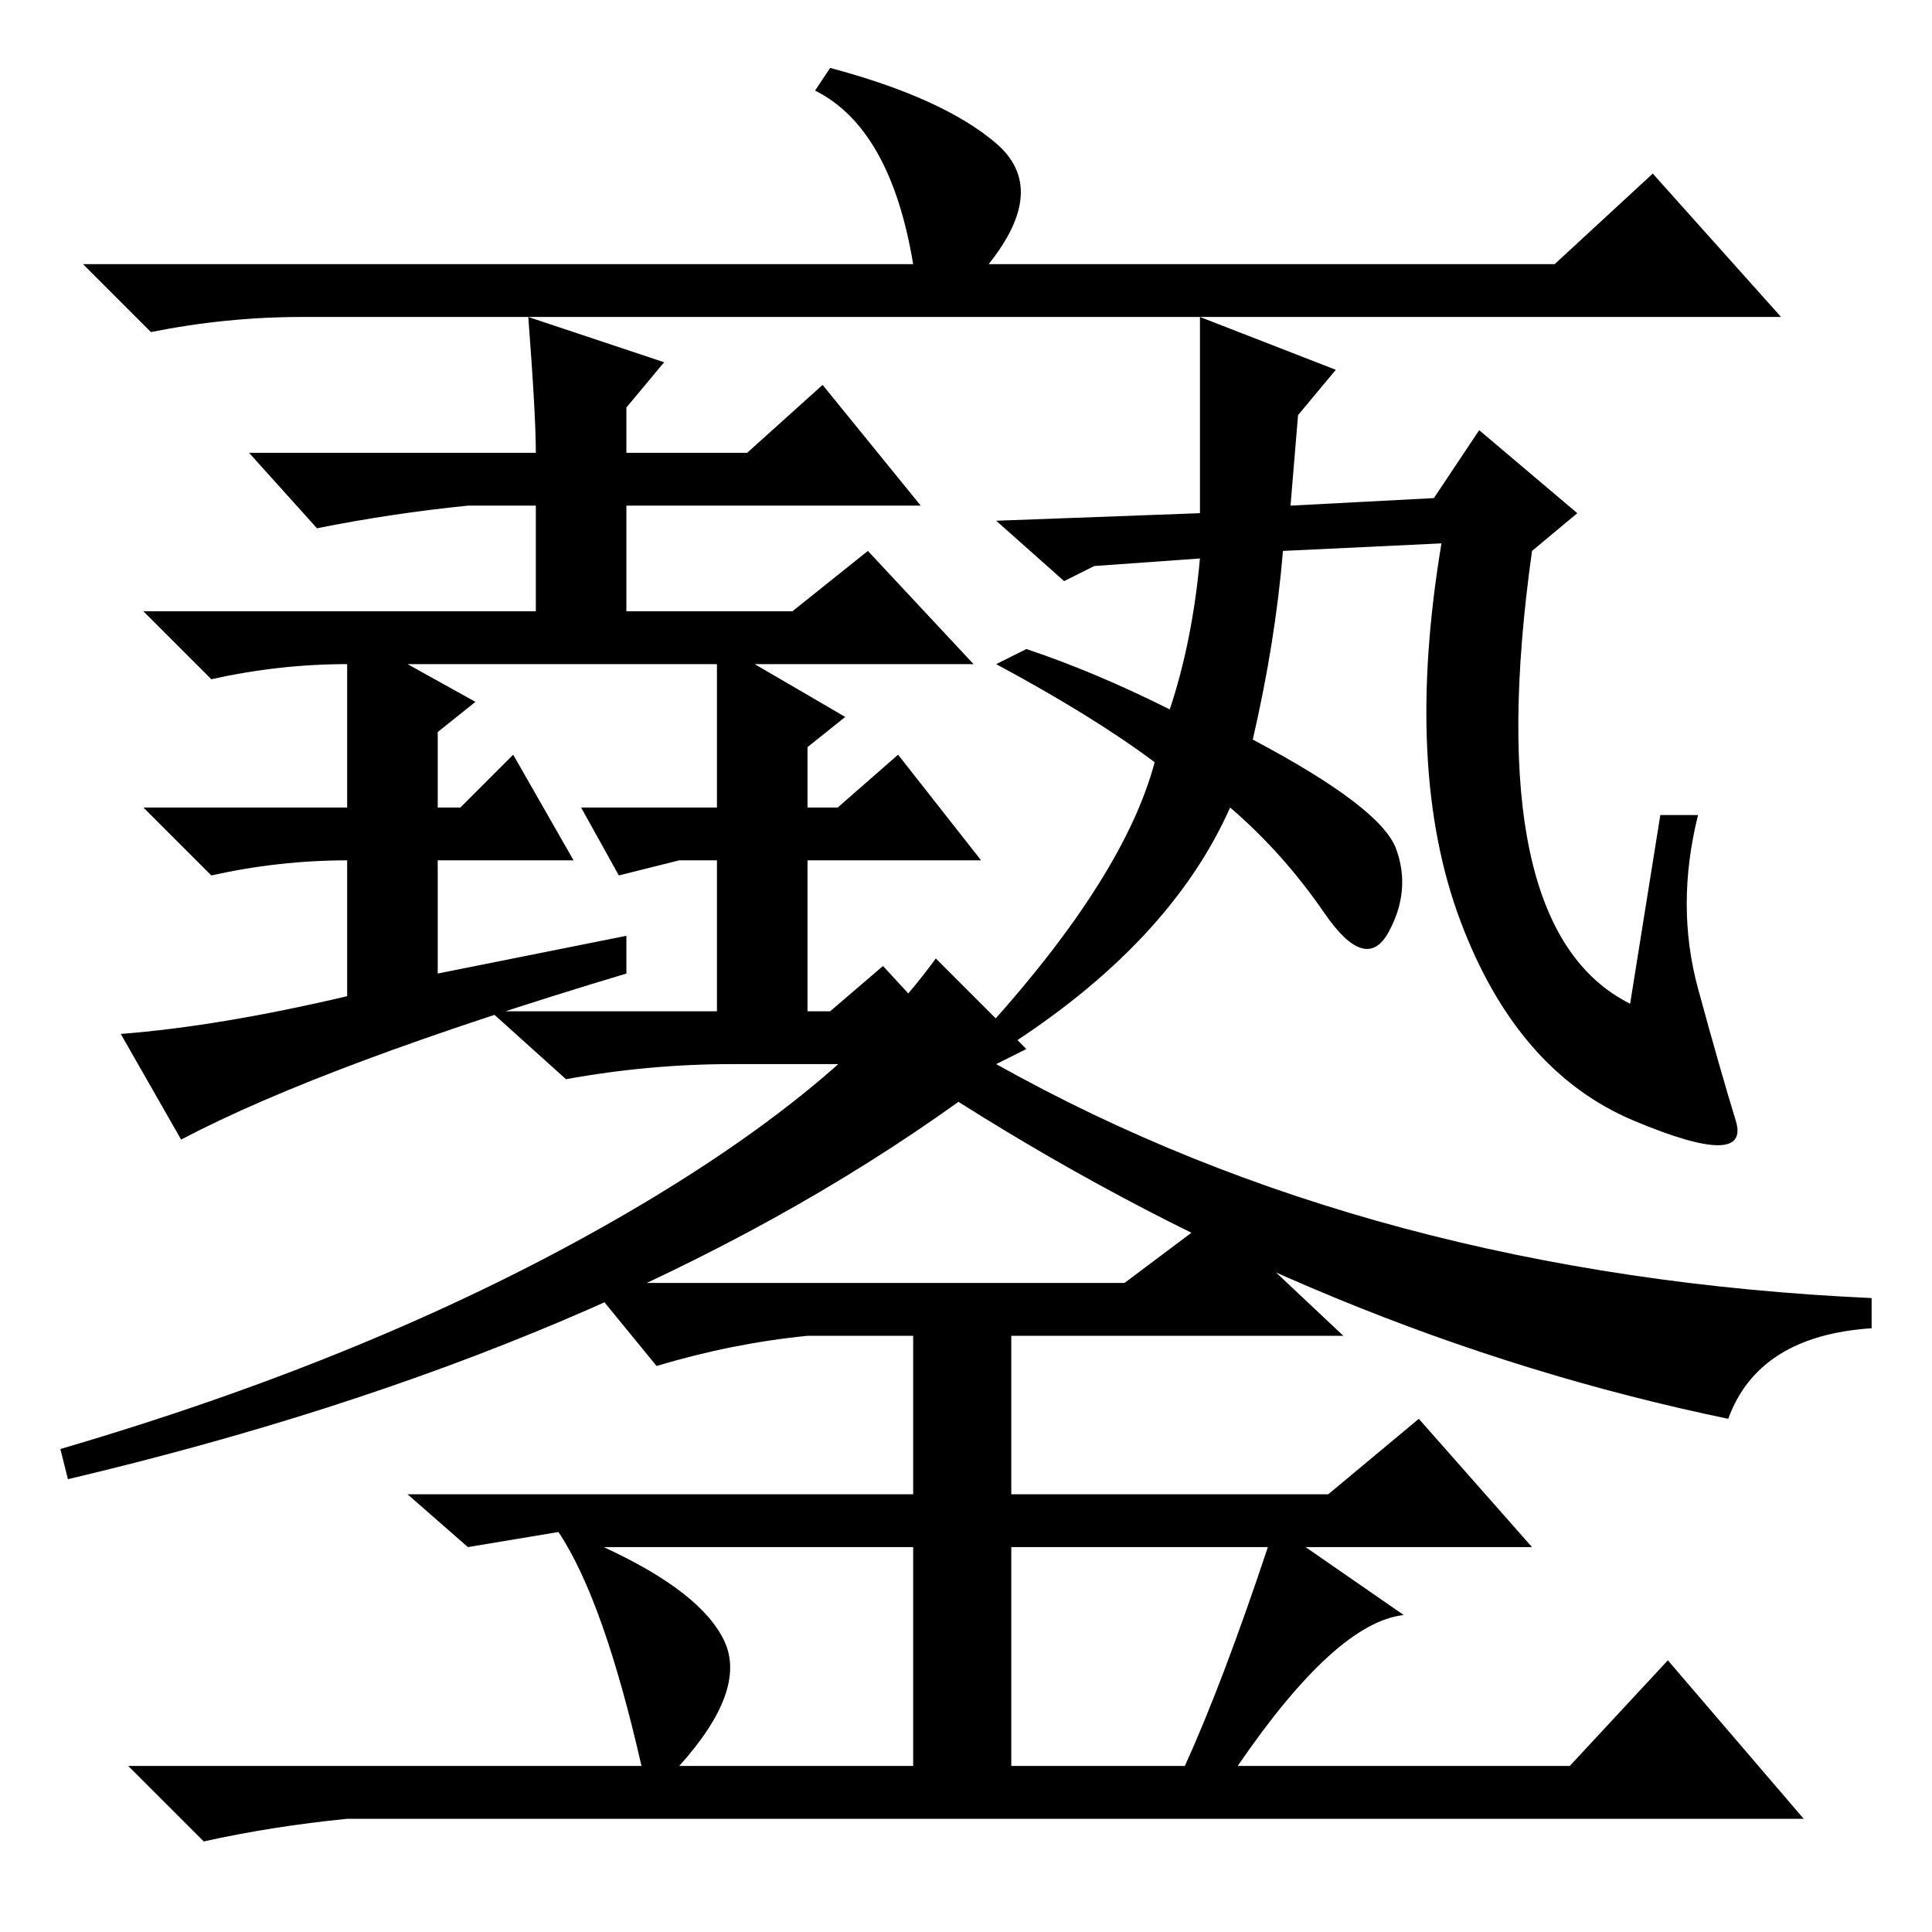 <?xml version="1.0" standalone="no"?>
<!DOCTYPE svg PUBLIC "-//W3C//DTD SVG 1.1//EN" "http://www.w3.org/Graphics/SVG/1.1/DTD/svg11.dtd" >
<svg xmlns="http://www.w3.org/2000/svg" xmlns:xlink="http://www.w3.org/1999/xlink" version="1.1" viewBox="0 -36 256 256">
  <g transform="matrix(1 0 0 -1 0 220)">
   <path fill="currentColor"
d="M219 233l17 -19h-196q-10 0 -20 -2l-9 9h110q-3 18 -13 23l2 3q15 -4 22 -10t-1 -16h75zM77 149h18v19h-41l9 -5l-5 -4v-10h3l7 7l8 -14h-18v-15l25 5v-5q-40 -12 -59 -22l-8 14q13 1 30 5v18q-9 0 -18 -2l-9 9h27v19q-9 0 -18 -2l-9 9h52v14h-9q-10 -1 -20 -3l-9 10h38
q0 5 -1 18l18 -6l-5 -6v-6h16l10 9l13 -16h-39v-14h22l10 8l14 -15h-29l12 -7l-5 -4v-8h4l8 7l11 -14h-23v-20h3l7 6l12 -13h-32q-11 0 -22 -2l-10 9h30v20h-2h-3l-8 -2zM171 189l19 1l6 9l13 -11l-6 -5q-7 -50 13 -60l4 25h5q-3 -12 0 -23t5 -17.5t-13.5 0t-23 26.5
t-2.5 50l-21 -1q-1 -12 -4 -25q17 -9 19 -14.5t-1 -11t-8.5 2.5t-12.5 14q-8 -18 -30 -32l-2 3q18 20 22 35q-8 6 -21 13l4 2q9 -3 19 -8q3 9 4 20l-14 -1l-4 -2l-9 8l27 1v26l18 -7l-5 -6zM168 51h-34v-29h23q5 11 11 29zM46 15q-10 -1 -19 -3l-10 10h68q-5 22 -11 31
l-12 -2l-8 7h67v21h-14q-10 -1 -20 -4l-9 11h71l12 9l17 -16h-44v-21h42l12 10l15 -17h-30l13 -9q-9 -1 -22 -20h44l13 14l18 -21h-193zM136 117l-4 -2q50 -28 116 -31v-4q-15 -1 -19 -12q-53 11 -102 42q-46 -33 -118 -50l-1 4q41 12 72 29.5t44 35.5zM96 38.5
q3 -6.5 -6 -16.5h31v29h-41q13 -6 16 -12.5z" />
  </g>

</svg>
